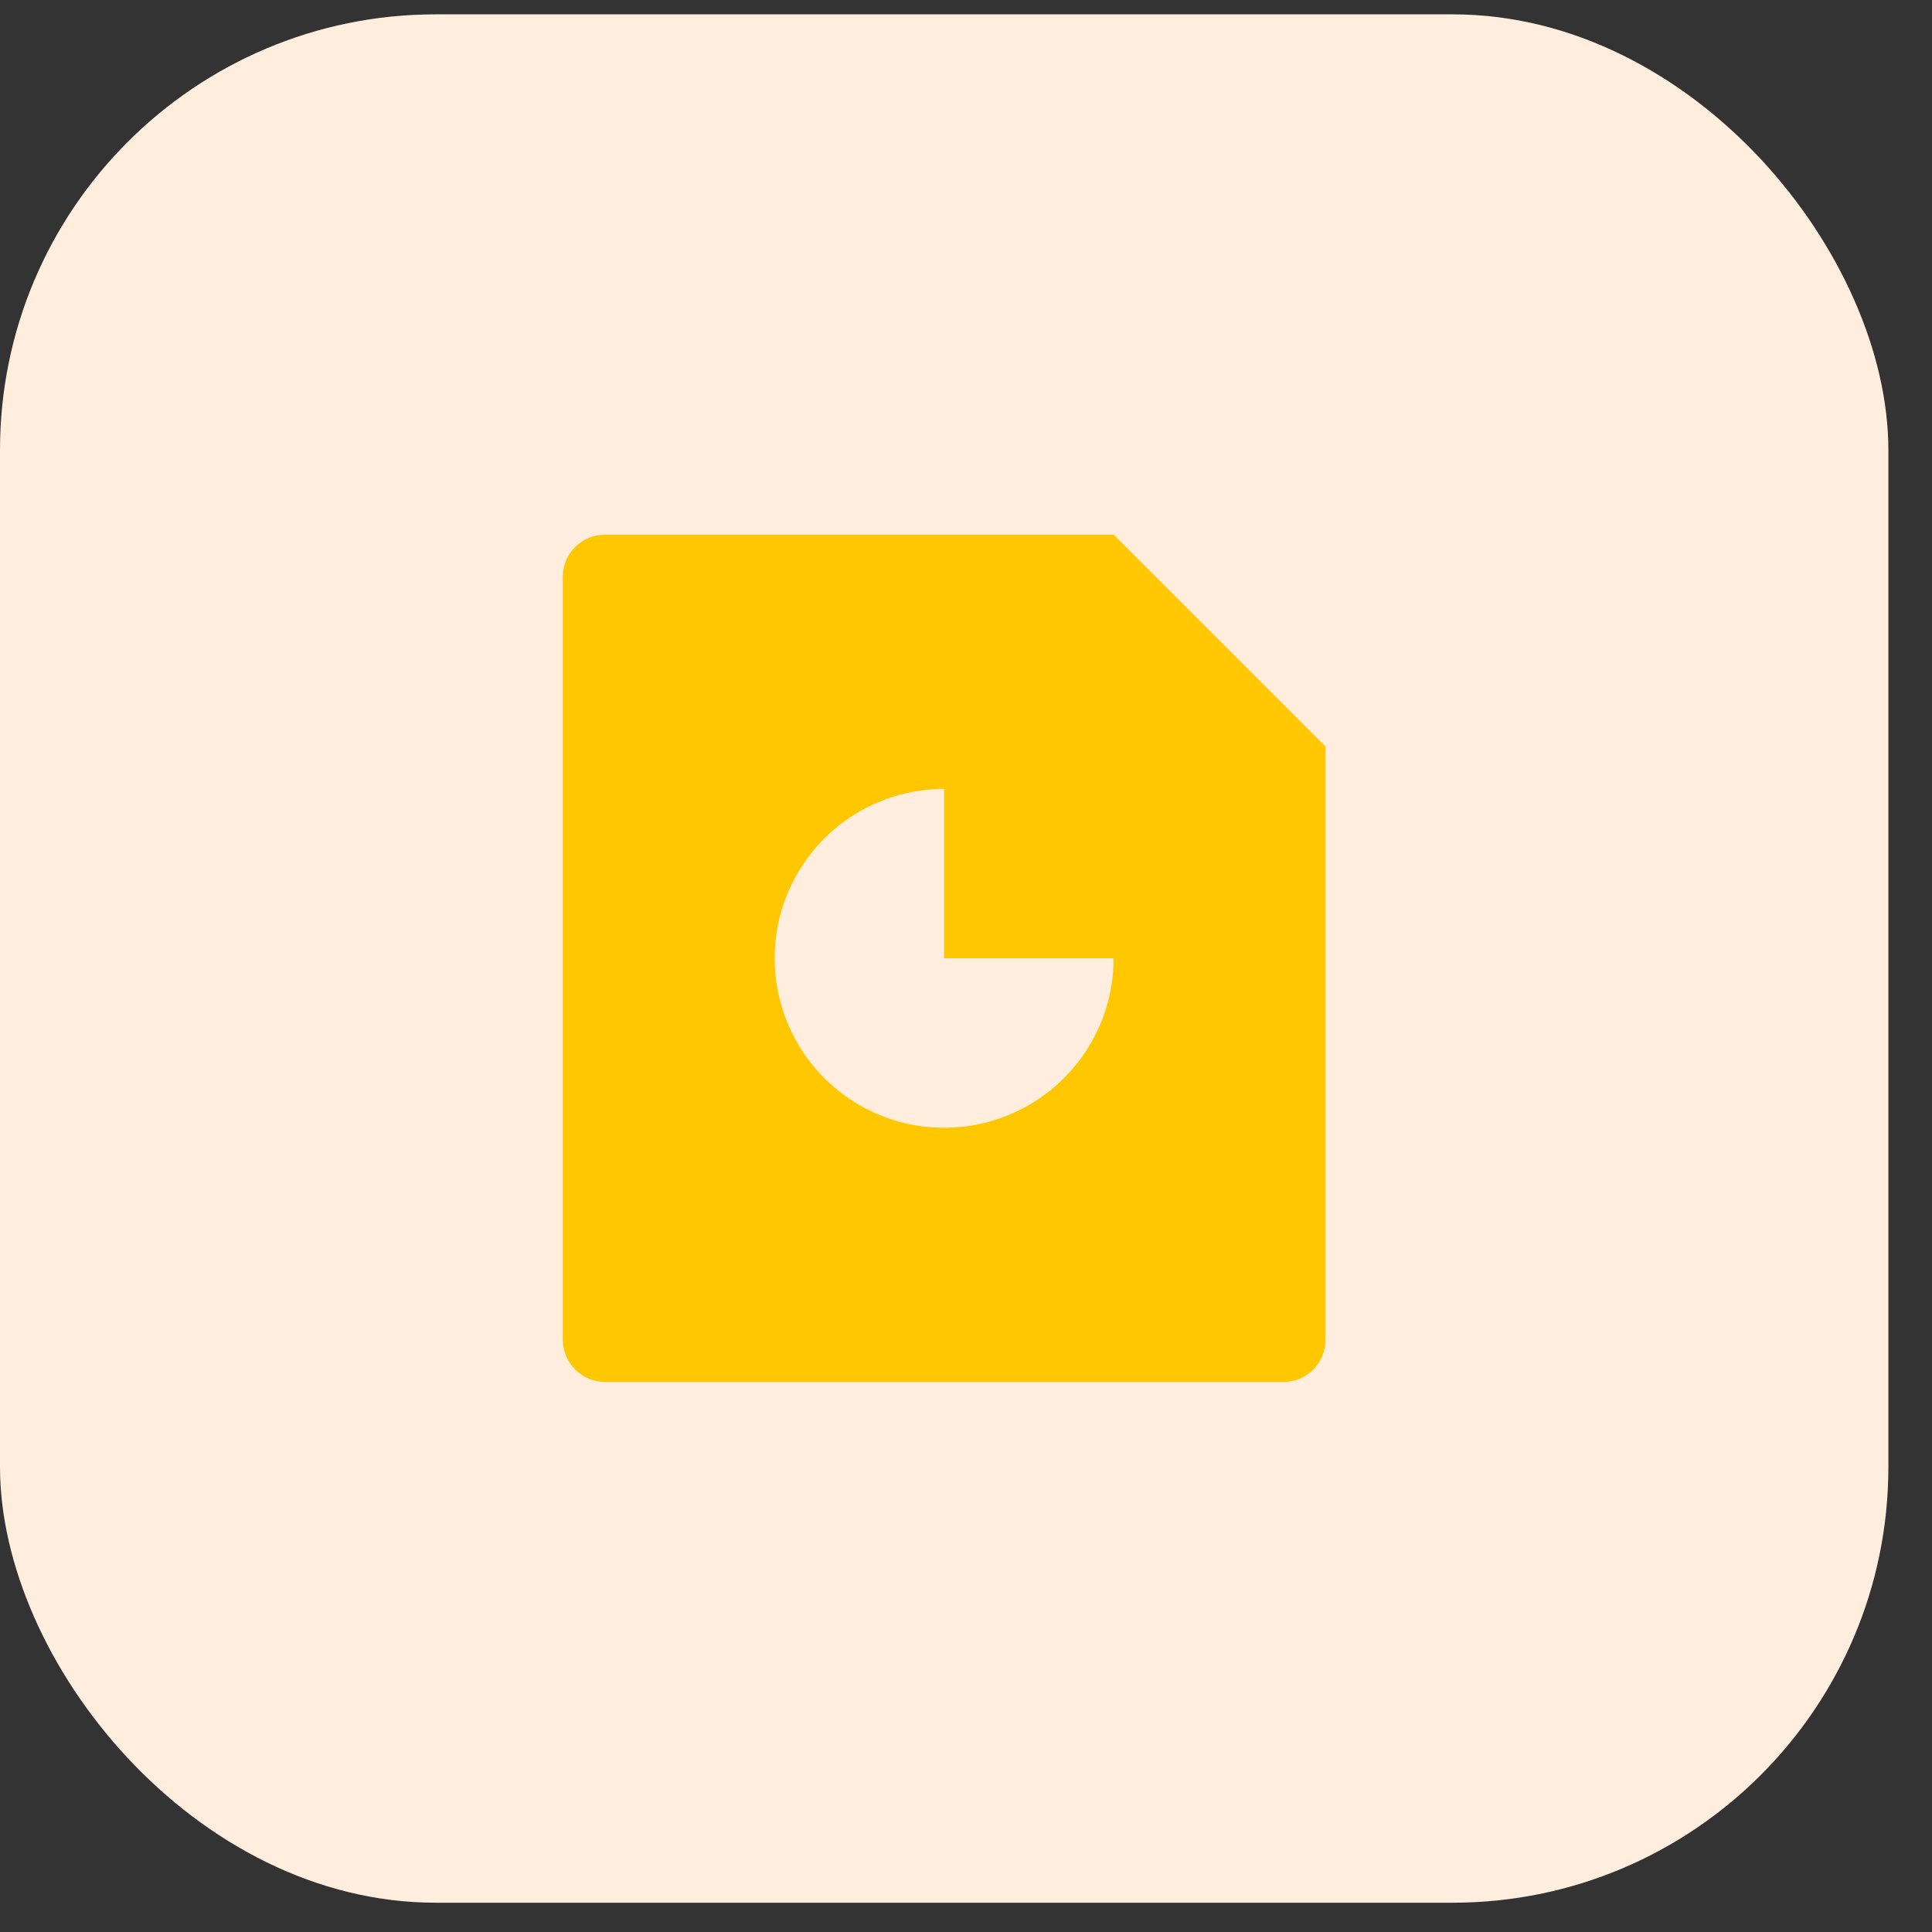 <svg width="19" height="19" viewBox="0 0 19 19" fill="none" xmlns="http://www.w3.org/2000/svg">
<rect x="0" y="0" width="19" height="19" fill="#333333" stroke="none"/>
<rect y="0.141" width="18.571" height="18.571" rx="4.286" fill="#FFEEDE"/>
<path d="M10.952 5.258L13.035 7.341V13.178C13.035 13.287 12.991 13.393 12.914 13.47C12.836 13.548 12.731 13.591 12.621 13.591H5.949C5.839 13.59 5.735 13.547 5.657 13.469C5.58 13.392 5.536 13.287 5.535 13.178V5.671C5.535 5.443 5.721 5.258 5.949 5.258H10.952ZM9.285 7.758C8.956 7.758 8.633 7.856 8.359 8.039C8.085 8.222 7.872 8.482 7.745 8.787C7.619 9.091 7.586 9.426 7.651 9.75C7.715 10.073 7.874 10.37 8.107 10.603C8.34 10.836 8.637 10.995 8.96 11.059C9.283 11.123 9.618 11.09 9.923 10.964C10.227 10.838 10.488 10.624 10.671 10.35C10.854 10.076 10.952 9.754 10.952 9.424H9.285V7.758Z" fill="#FFC700"/>
</svg>
